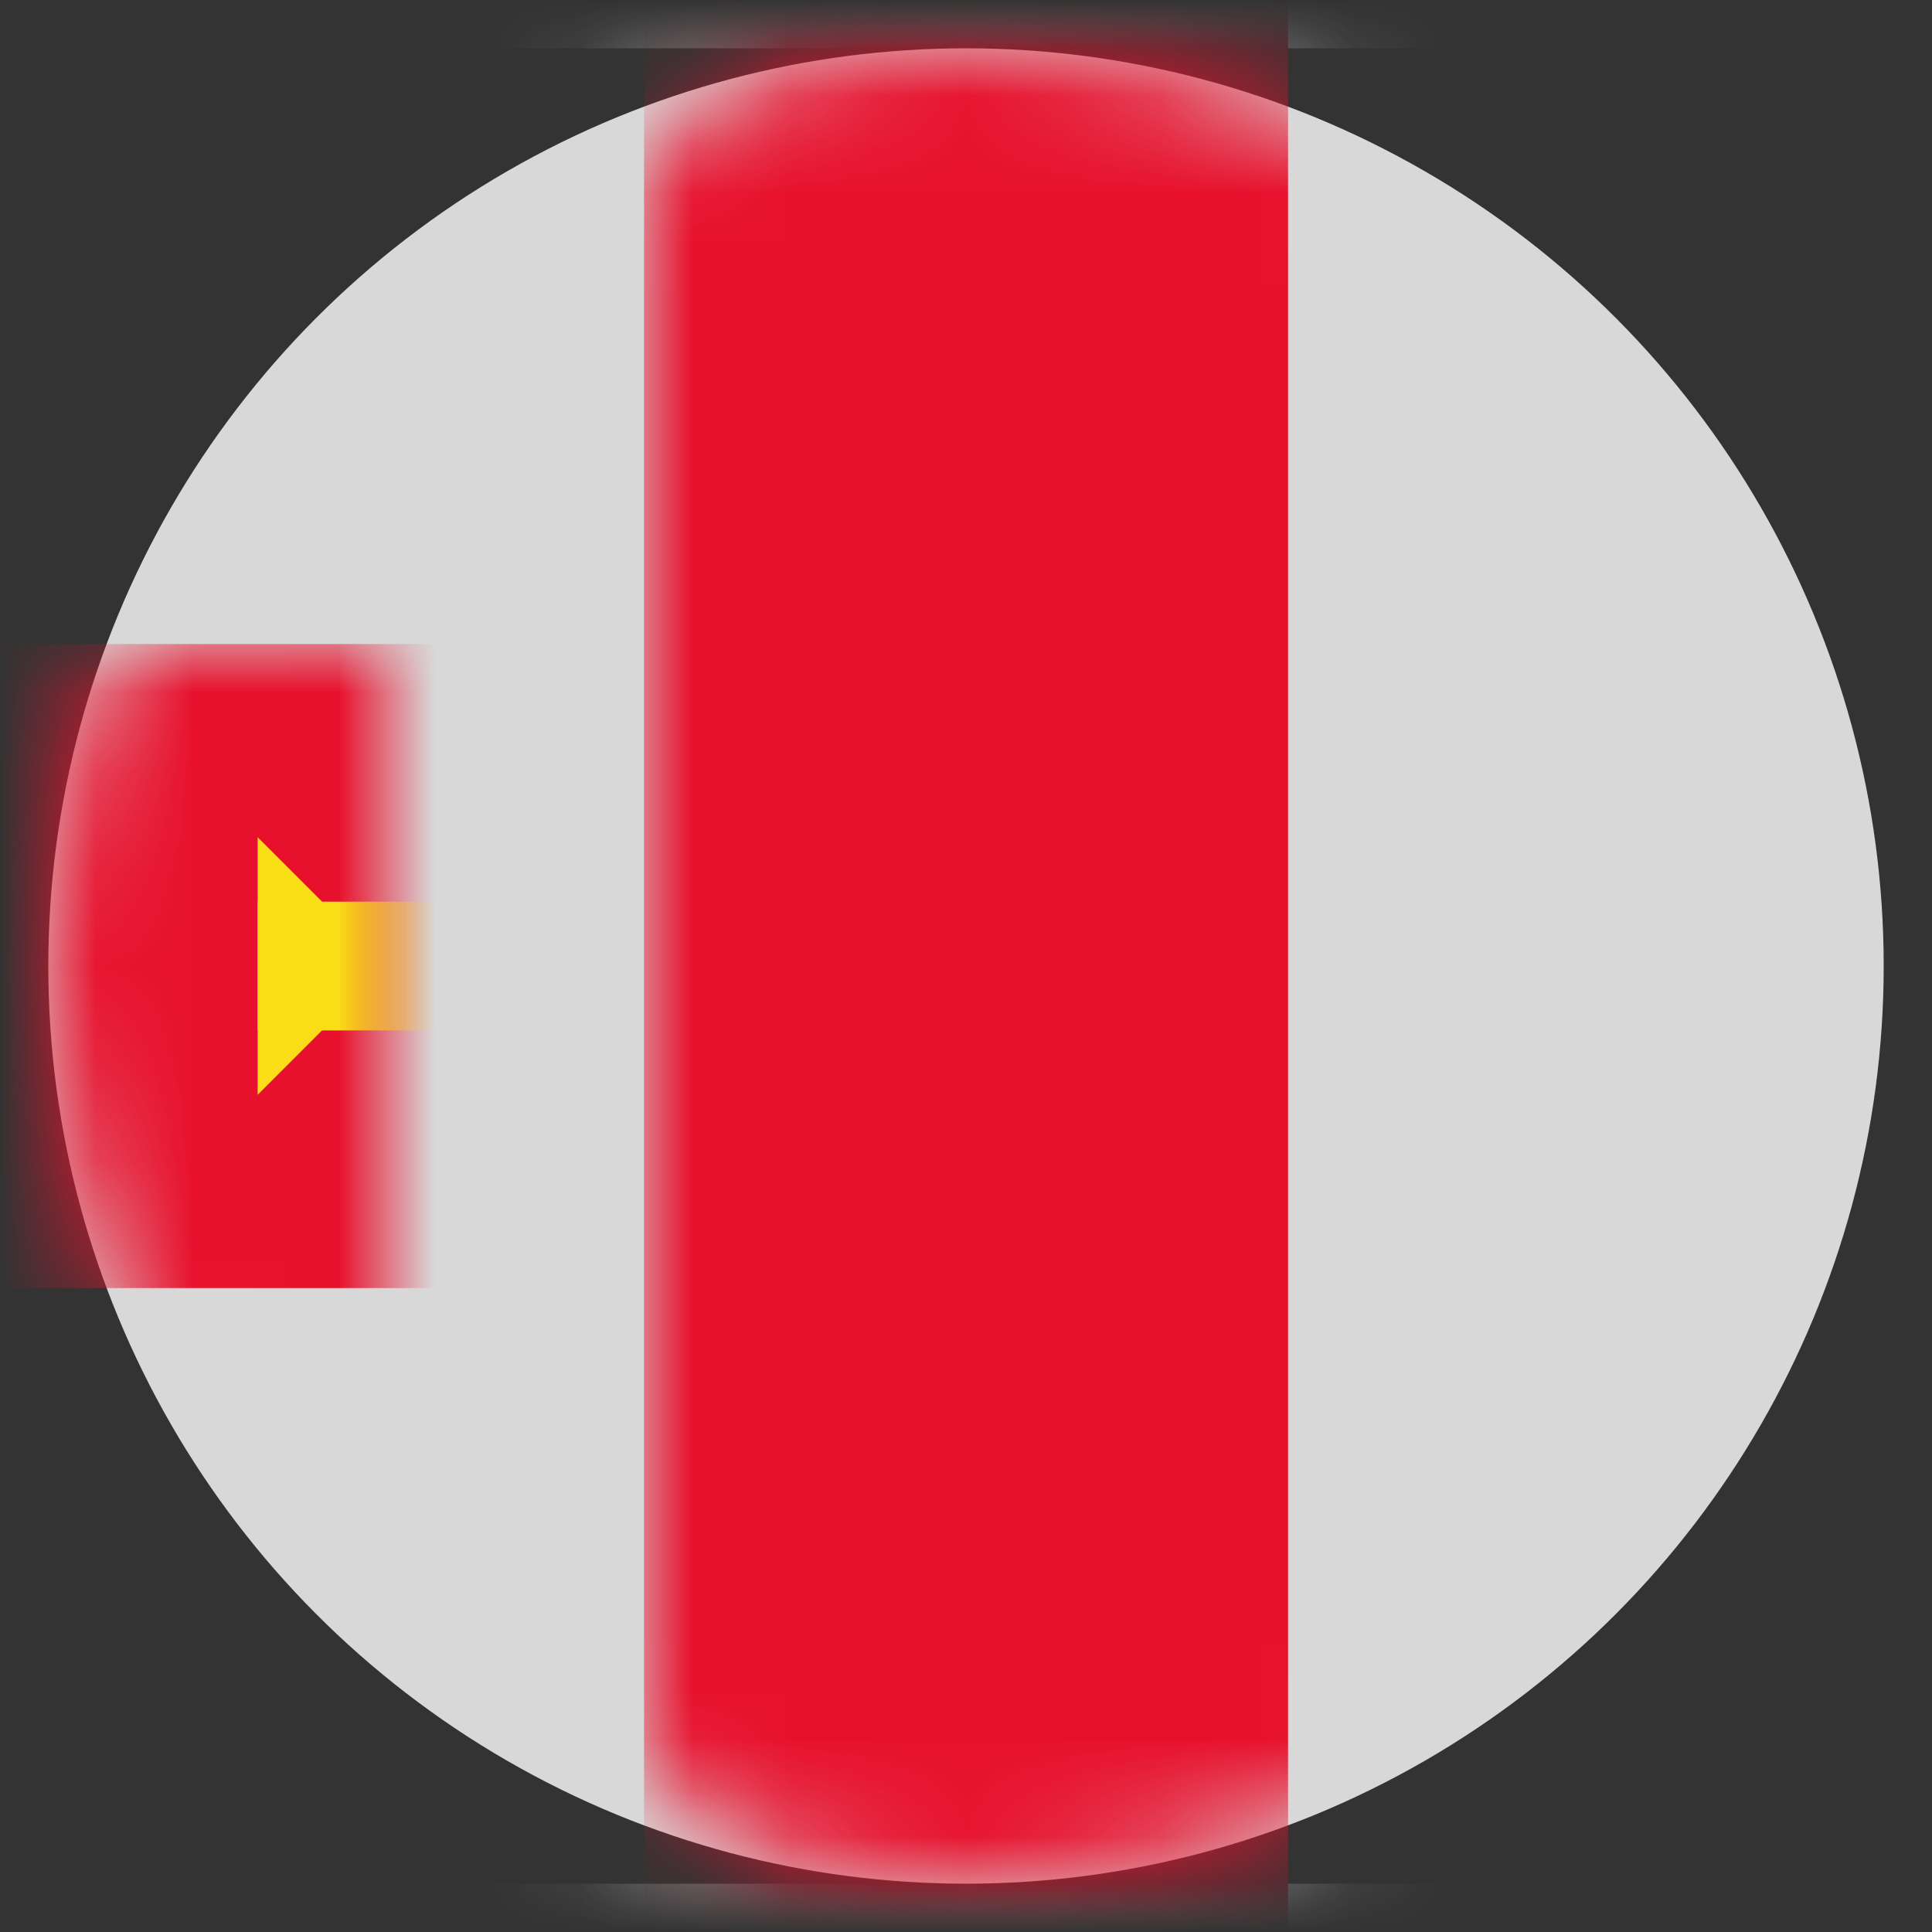 <?xml version="1.0" encoding="UTF-8"?>
<svg width="20px" height="20px" viewBox="0 0 20 20" version="1.1" xmlns="http://www.w3.org/2000/svg" xmlns:xlink="http://www.w3.org/1999/xlink">
    <rect x="0" y="0" width="20" height="20" fill="#333333" stroke="none"/>
    <title>GG</title>
    <defs>
        <circle id="path-1" cx="9.5" cy="9.5" r="9.5"></circle>
        <rect id="path-3" x="0" y="0" width="28" height="20" rx="2"></rect>
    </defs>
    <g id="Welcome" stroke="none" stroke-width="1" fill="none" fill-rule="evenodd">
        <g id="Assets-3---Drapeaux" transform="translate(-619, -325)">
            <g id="GG" transform="translate(619.5, 325.5)">
                <mask id="mask-2" fill="white">
                    <use xlink:href="#path-1"></use>
                </mask>
                <use id="Mask" fill="#D8D8D8" xlink:href="#path-1"></use>
                <g mask="url(#mask-2)">
                    <g transform="translate(-4.5, -0.5)">
                        <mask id="mask-4" fill="white">
                            <use xlink:href="#path-3"></use>
                        </mask>
                        <rect stroke="#F5F5F5" stroke-width="0.5" x="0.25" y="0.25" width="27.5" height="19.5" rx="2"></rect>
                        <rect id="Mask" stroke="none" fill="#E8112D" fill-rule="evenodd" mask="url(#mask-4)" x="10.667" y="0" width="6.667" height="20"></rect>
                        <rect id="Mask" stroke="none" fill="#E8112D" fill-rule="evenodd" mask="url(#mask-4)" x="0" y="6.667" width="28" height="6.667"></rect>
                        <g id="Group" stroke="none" stroke-width="1" fill="none" fill-rule="evenodd" mask="url(#mask-4)">
                            <g transform="translate(6.667, 2.667)" fill="#F9DD16">
                                <rect id="Rectangle-1229" x="6.667" y="0" width="1.333" height="14.667"></rect>
                                <polygon id="Triangle-1" points="7.333 13.333 8.667 14.667 6 14.667"></polygon>
                                <rect id="Rectangle-1229" x="0" y="6.667" width="14.667" height="1.333"></rect>
                                <polygon id="Triangle-1" transform="translate(7.333, 0.667) scale(1, -1) translate(-7.333, -0.667) " points="7.333 0 8.667 1.333 6 1.333"></polygon>
                                <polygon id="Triangle-1" transform="translate(0.667, 7.333) scale(1, -1) rotate(-270) translate(-0.667, -7.333) " points="0.667 6.667 2 8 -0.667 8"></polygon>
                                <polygon id="Triangle-1" transform="translate(14, 7.333) scale(-1, -1) rotate(-270) translate(-14, -7.333) " points="14 6.667 15.333 8 12.667 8"></polygon>
                            </g>
                        </g>
                    </g>
                </g>
            </g>
        </g>
    </g>
</svg>